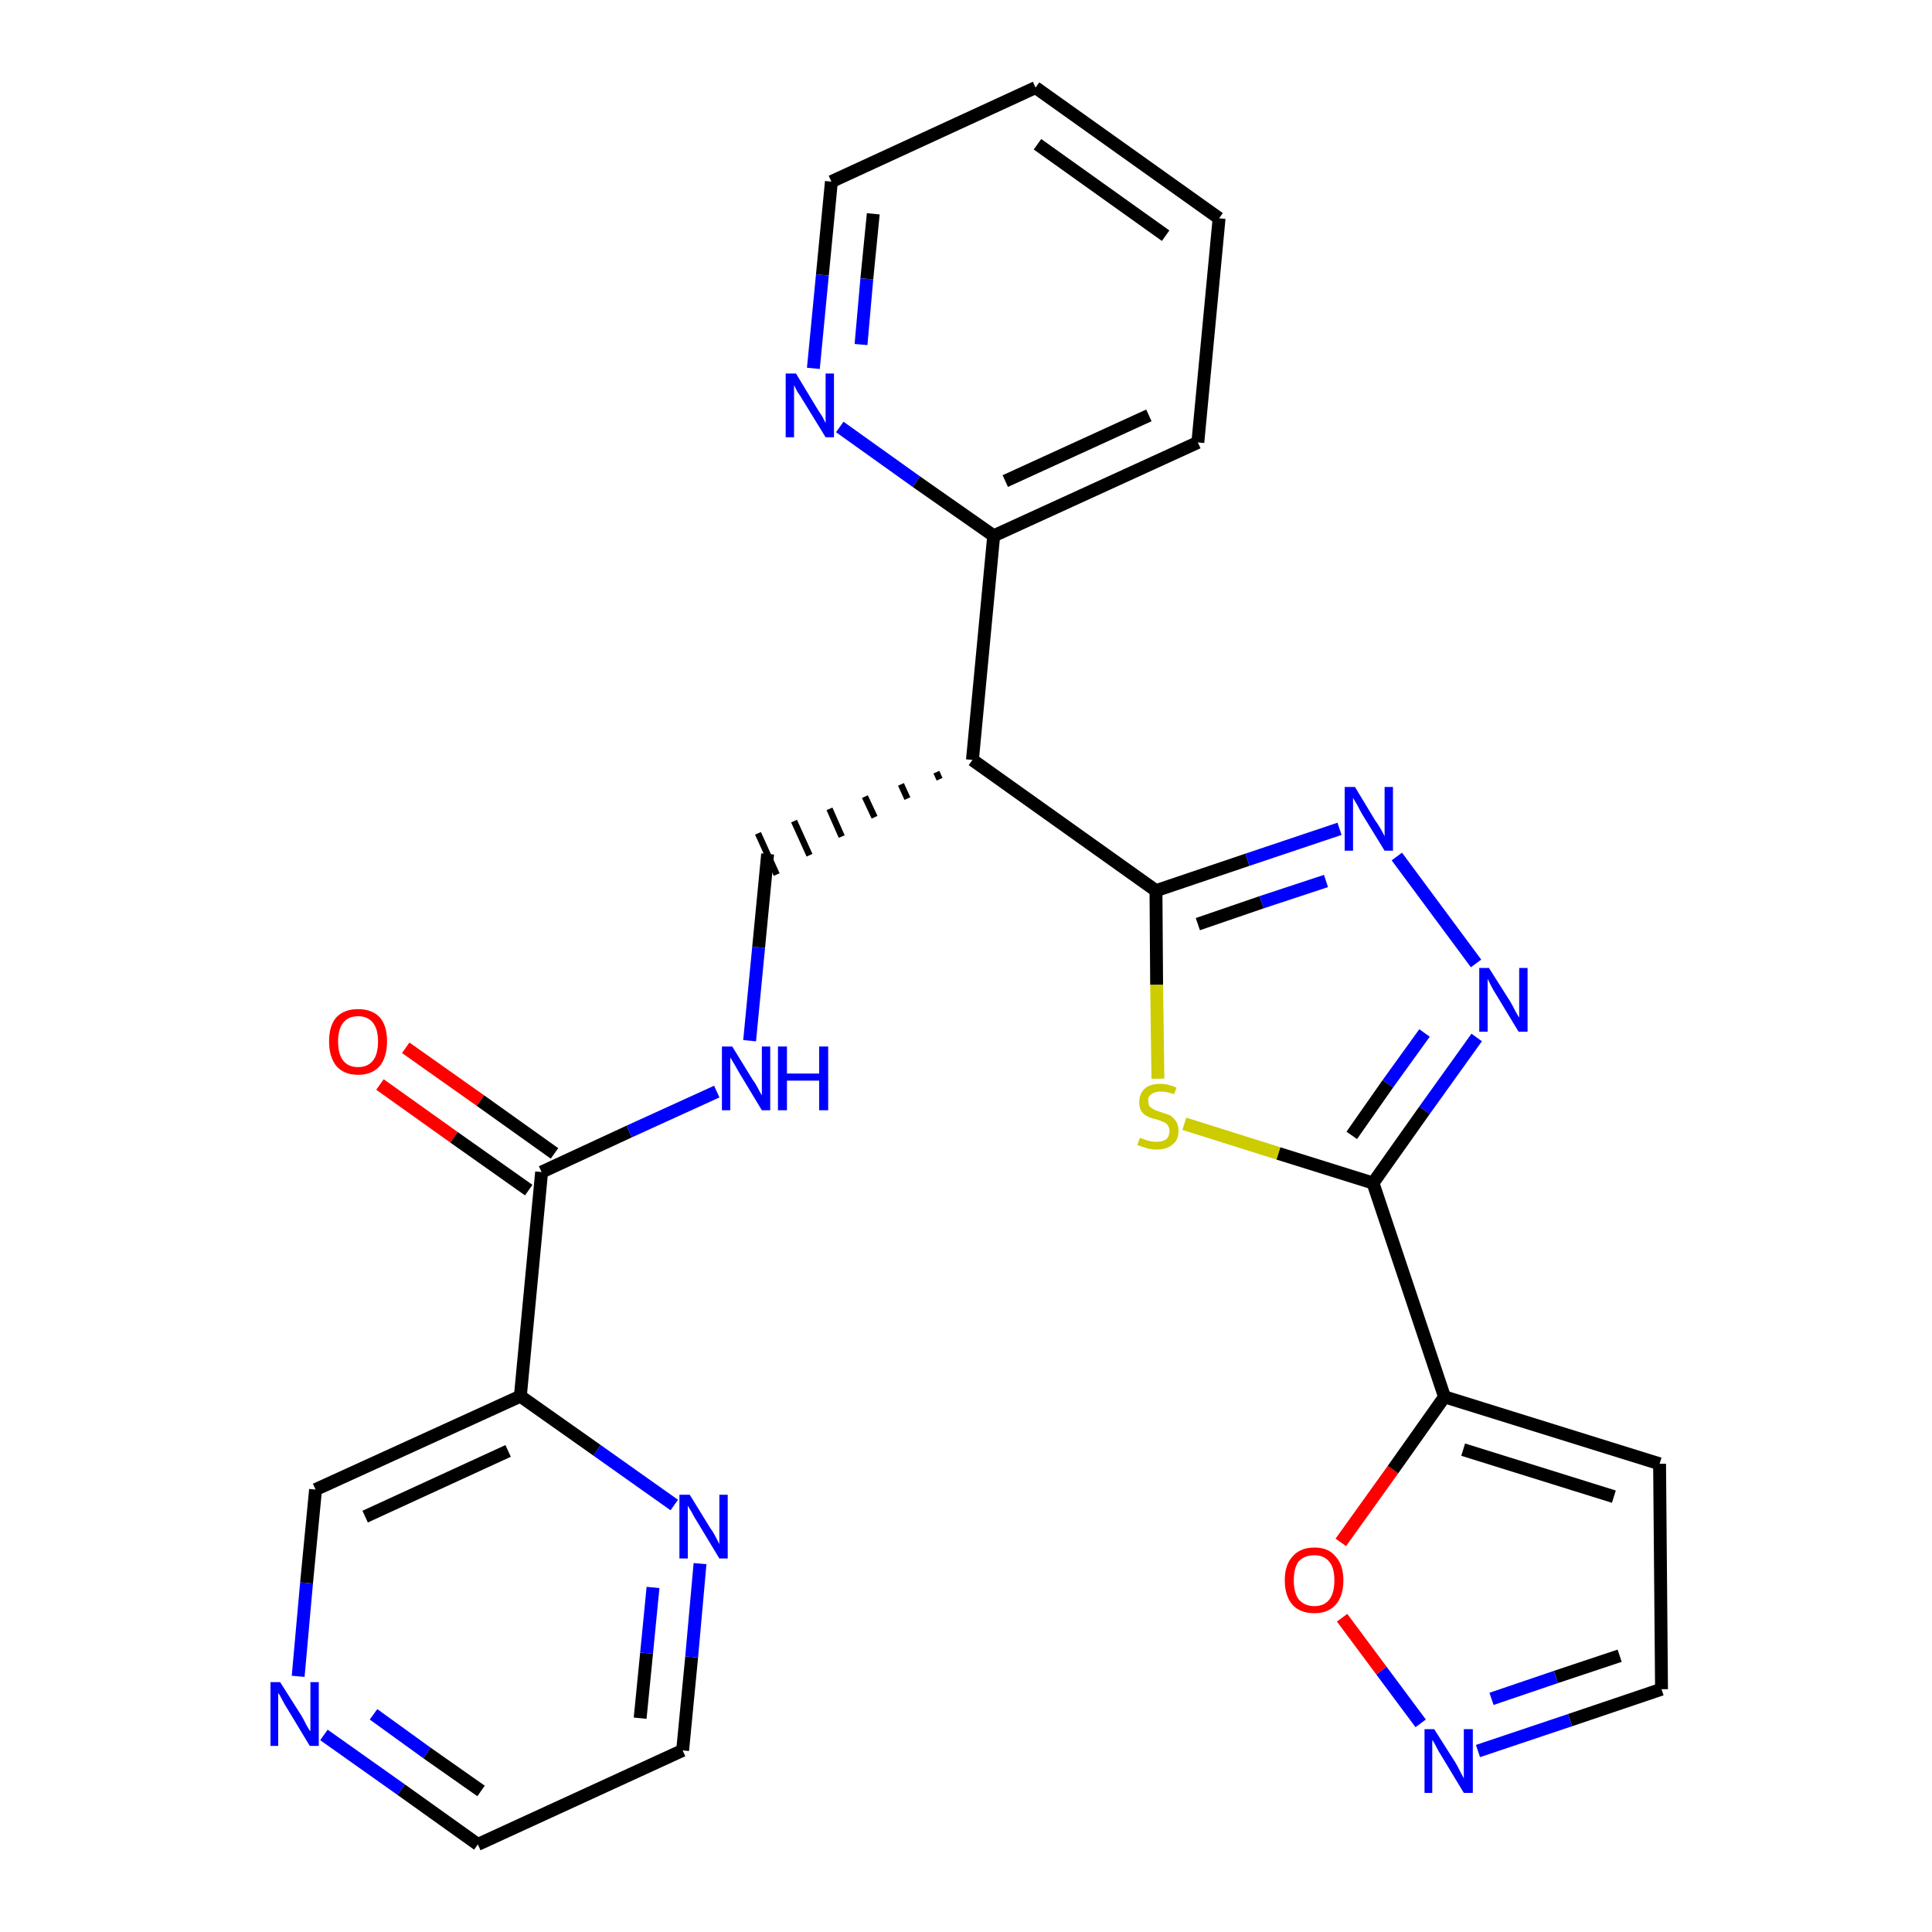 <?xml version='1.0' encoding='iso-8859-1'?>
<svg version='1.1' baseProfile='full'
              xmlns='http://www.w3.org/2000/svg'
                      xmlns:rdkit='http://www.rdkit.org/xml'
                      xmlns:xlink='http://www.w3.org/1999/xlink'
                  xml:space='preserve'
width='300px' height='300px' viewBox='0 0 300 300'>
<!-- END OF HEADER -->
<path class='bond-0 atom-0 atom-1' d='M 59.0,168.4 L 70.5,176.6' style='fill:none;fill-rule:evenodd;stroke:#FF0000;stroke-width:2.0px;stroke-linecap:butt;stroke-linejoin:miter;stroke-opacity:1' />
<path class='bond-0 atom-0 atom-1' d='M 70.5,176.6 L 82.1,184.8' style='fill:none;fill-rule:evenodd;stroke:#000000;stroke-width:2.0px;stroke-linecap:butt;stroke-linejoin:miter;stroke-opacity:1' />
<path class='bond-0 atom-0 atom-1' d='M 63.0,162.7 L 74.6,170.9' style='fill:none;fill-rule:evenodd;stroke:#FF0000;stroke-width:2.0px;stroke-linecap:butt;stroke-linejoin:miter;stroke-opacity:1' />
<path class='bond-0 atom-0 atom-1' d='M 74.6,170.9 L 86.1,179.1' style='fill:none;fill-rule:evenodd;stroke:#000000;stroke-width:2.0px;stroke-linecap:butt;stroke-linejoin:miter;stroke-opacity:1' />
<path class='bond-1 atom-1 atom-2' d='M 84.1,182.0 L 97.7,175.7' style='fill:none;fill-rule:evenodd;stroke:#000000;stroke-width:2.0px;stroke-linecap:butt;stroke-linejoin:miter;stroke-opacity:1' />
<path class='bond-1 atom-1 atom-2' d='M 97.7,175.7 L 111.3,169.5' style='fill:none;fill-rule:evenodd;stroke:#0000FF;stroke-width:2.0px;stroke-linecap:butt;stroke-linejoin:miter;stroke-opacity:1' />
<path class='bond-20 atom-1 atom-21' d='M 84.1,182.0 L 80.8,216.8' style='fill:none;fill-rule:evenodd;stroke:#000000;stroke-width:2.0px;stroke-linecap:butt;stroke-linejoin:miter;stroke-opacity:1' />
<path class='bond-2 atom-2 atom-3' d='M 116.4,161.6 L 117.8,147.1' style='fill:none;fill-rule:evenodd;stroke:#0000FF;stroke-width:2.0px;stroke-linecap:butt;stroke-linejoin:miter;stroke-opacity:1' />
<path class='bond-2 atom-2 atom-3' d='M 117.8,147.1 L 119.2,132.6' style='fill:none;fill-rule:evenodd;stroke:#000000;stroke-width:2.0px;stroke-linecap:butt;stroke-linejoin:miter;stroke-opacity:1' />
<path class='bond-3 atom-4 atom-3' d='M 145.4,119.9 L 145.9,121.0' style='fill:none;fill-rule:evenodd;stroke:#000000;stroke-width:1.0px;stroke-linecap:butt;stroke-linejoin:miter;stroke-opacity:1' />
<path class='bond-3 atom-4 atom-3' d='M 139.9,121.8 L 140.9,124.0' style='fill:none;fill-rule:evenodd;stroke:#000000;stroke-width:1.0px;stroke-linecap:butt;stroke-linejoin:miter;stroke-opacity:1' />
<path class='bond-3 atom-4 atom-3' d='M 134.3,123.7 L 135.8,126.9' style='fill:none;fill-rule:evenodd;stroke:#000000;stroke-width:1.0px;stroke-linecap:butt;stroke-linejoin:miter;stroke-opacity:1' />
<path class='bond-3 atom-4 atom-3' d='M 128.8,125.6 L 130.7,129.9' style='fill:none;fill-rule:evenodd;stroke:#000000;stroke-width:1.0px;stroke-linecap:butt;stroke-linejoin:miter;stroke-opacity:1' />
<path class='bond-3 atom-4 atom-3' d='M 123.3,127.5 L 125.7,132.8' style='fill:none;fill-rule:evenodd;stroke:#000000;stroke-width:1.0px;stroke-linecap:butt;stroke-linejoin:miter;stroke-opacity:1' />
<path class='bond-3 atom-4 atom-3' d='M 117.7,129.4 L 120.6,135.8' style='fill:none;fill-rule:evenodd;stroke:#000000;stroke-width:1.0px;stroke-linecap:butt;stroke-linejoin:miter;stroke-opacity:1' />
<path class='bond-4 atom-4 atom-5' d='M 151.0,118.0 L 154.3,83.2' style='fill:none;fill-rule:evenodd;stroke:#000000;stroke-width:2.0px;stroke-linecap:butt;stroke-linejoin:miter;stroke-opacity:1' />
<path class='bond-10 atom-4 atom-11' d='M 151.0,118.0 L 179.5,138.3' style='fill:none;fill-rule:evenodd;stroke:#000000;stroke-width:2.0px;stroke-linecap:butt;stroke-linejoin:miter;stroke-opacity:1' />
<path class='bond-5 atom-5 atom-6' d='M 154.3,83.2 L 186.0,68.7' style='fill:none;fill-rule:evenodd;stroke:#000000;stroke-width:2.0px;stroke-linecap:butt;stroke-linejoin:miter;stroke-opacity:1' />
<path class='bond-5 atom-5 atom-6' d='M 156.1,74.7 L 178.4,64.5' style='fill:none;fill-rule:evenodd;stroke:#000000;stroke-width:2.0px;stroke-linecap:butt;stroke-linejoin:miter;stroke-opacity:1' />
<path class='bond-26 atom-10 atom-5' d='M 130.4,66.3 L 142.3,74.8' style='fill:none;fill-rule:evenodd;stroke:#0000FF;stroke-width:2.0px;stroke-linecap:butt;stroke-linejoin:miter;stroke-opacity:1' />
<path class='bond-26 atom-10 atom-5' d='M 142.3,74.8 L 154.3,83.2' style='fill:none;fill-rule:evenodd;stroke:#000000;stroke-width:2.0px;stroke-linecap:butt;stroke-linejoin:miter;stroke-opacity:1' />
<path class='bond-6 atom-6 atom-7' d='M 186.0,68.7 L 189.3,33.9' style='fill:none;fill-rule:evenodd;stroke:#000000;stroke-width:2.0px;stroke-linecap:butt;stroke-linejoin:miter;stroke-opacity:1' />
<path class='bond-7 atom-7 atom-8' d='M 189.3,33.9 L 160.8,13.6' style='fill:none;fill-rule:evenodd;stroke:#000000;stroke-width:2.0px;stroke-linecap:butt;stroke-linejoin:miter;stroke-opacity:1' />
<path class='bond-7 atom-7 atom-8' d='M 181.0,36.6 L 161.1,22.4' style='fill:none;fill-rule:evenodd;stroke:#000000;stroke-width:2.0px;stroke-linecap:butt;stroke-linejoin:miter;stroke-opacity:1' />
<path class='bond-8 atom-8 atom-9' d='M 160.8,13.6 L 129.1,28.2' style='fill:none;fill-rule:evenodd;stroke:#000000;stroke-width:2.0px;stroke-linecap:butt;stroke-linejoin:miter;stroke-opacity:1' />
<path class='bond-9 atom-9 atom-10' d='M 129.1,28.2 L 127.7,42.7' style='fill:none;fill-rule:evenodd;stroke:#000000;stroke-width:2.0px;stroke-linecap:butt;stroke-linejoin:miter;stroke-opacity:1' />
<path class='bond-9 atom-9 atom-10' d='M 127.7,42.7 L 126.3,57.2' style='fill:none;fill-rule:evenodd;stroke:#0000FF;stroke-width:2.0px;stroke-linecap:butt;stroke-linejoin:miter;stroke-opacity:1' />
<path class='bond-9 atom-9 atom-10' d='M 135.6,33.2 L 134.6,43.3' style='fill:none;fill-rule:evenodd;stroke:#000000;stroke-width:2.0px;stroke-linecap:butt;stroke-linejoin:miter;stroke-opacity:1' />
<path class='bond-9 atom-9 atom-10' d='M 134.6,43.3 L 133.7,53.5' style='fill:none;fill-rule:evenodd;stroke:#0000FF;stroke-width:2.0px;stroke-linecap:butt;stroke-linejoin:miter;stroke-opacity:1' />
<path class='bond-11 atom-11 atom-12' d='M 179.5,138.3 L 193.7,133.5' style='fill:none;fill-rule:evenodd;stroke:#000000;stroke-width:2.0px;stroke-linecap:butt;stroke-linejoin:miter;stroke-opacity:1' />
<path class='bond-11 atom-11 atom-12' d='M 193.7,133.5 L 208.0,128.7' style='fill:none;fill-rule:evenodd;stroke:#0000FF;stroke-width:2.0px;stroke-linecap:butt;stroke-linejoin:miter;stroke-opacity:1' />
<path class='bond-11 atom-11 atom-12' d='M 186.0,143.5 L 195.9,140.1' style='fill:none;fill-rule:evenodd;stroke:#000000;stroke-width:2.0px;stroke-linecap:butt;stroke-linejoin:miter;stroke-opacity:1' />
<path class='bond-11 atom-11 atom-12' d='M 195.9,140.1 L 205.9,136.8' style='fill:none;fill-rule:evenodd;stroke:#0000FF;stroke-width:2.0px;stroke-linecap:butt;stroke-linejoin:miter;stroke-opacity:1' />
<path class='bond-27 atom-20 atom-11' d='M 179.8,167.5 L 179.6,152.9' style='fill:none;fill-rule:evenodd;stroke:#CCCC00;stroke-width:2.0px;stroke-linecap:butt;stroke-linejoin:miter;stroke-opacity:1' />
<path class='bond-27 atom-20 atom-11' d='M 179.6,152.9 L 179.5,138.3' style='fill:none;fill-rule:evenodd;stroke:#000000;stroke-width:2.0px;stroke-linecap:butt;stroke-linejoin:miter;stroke-opacity:1' />
<path class='bond-12 atom-12 atom-13' d='M 216.9,133.0 L 229.2,149.6' style='fill:none;fill-rule:evenodd;stroke:#0000FF;stroke-width:2.0px;stroke-linecap:butt;stroke-linejoin:miter;stroke-opacity:1' />
<path class='bond-13 atom-13 atom-14' d='M 229.3,161.1 L 221.2,172.4' style='fill:none;fill-rule:evenodd;stroke:#0000FF;stroke-width:2.0px;stroke-linecap:butt;stroke-linejoin:miter;stroke-opacity:1' />
<path class='bond-13 atom-13 atom-14' d='M 221.2,172.4 L 213.2,183.7' style='fill:none;fill-rule:evenodd;stroke:#000000;stroke-width:2.0px;stroke-linecap:butt;stroke-linejoin:miter;stroke-opacity:1' />
<path class='bond-13 atom-13 atom-14' d='M 221.2,160.4 L 215.5,168.3' style='fill:none;fill-rule:evenodd;stroke:#0000FF;stroke-width:2.0px;stroke-linecap:butt;stroke-linejoin:miter;stroke-opacity:1' />
<path class='bond-13 atom-13 atom-14' d='M 215.5,168.3 L 209.9,176.3' style='fill:none;fill-rule:evenodd;stroke:#000000;stroke-width:2.0px;stroke-linecap:butt;stroke-linejoin:miter;stroke-opacity:1' />
<path class='bond-14 atom-14 atom-15' d='M 213.2,183.7 L 224.3,216.9' style='fill:none;fill-rule:evenodd;stroke:#000000;stroke-width:2.0px;stroke-linecap:butt;stroke-linejoin:miter;stroke-opacity:1' />
<path class='bond-19 atom-14 atom-20' d='M 213.2,183.7 L 198.5,179.1' style='fill:none;fill-rule:evenodd;stroke:#000000;stroke-width:2.0px;stroke-linecap:butt;stroke-linejoin:miter;stroke-opacity:1' />
<path class='bond-19 atom-14 atom-20' d='M 198.5,179.1 L 183.9,174.5' style='fill:none;fill-rule:evenodd;stroke:#CCCC00;stroke-width:2.0px;stroke-linecap:butt;stroke-linejoin:miter;stroke-opacity:1' />
<path class='bond-15 atom-15 atom-16' d='M 224.3,216.9 L 257.7,227.3' style='fill:none;fill-rule:evenodd;stroke:#000000;stroke-width:2.0px;stroke-linecap:butt;stroke-linejoin:miter;stroke-opacity:1' />
<path class='bond-15 atom-15 atom-16' d='M 227.2,225.1 L 250.6,232.4' style='fill:none;fill-rule:evenodd;stroke:#000000;stroke-width:2.0px;stroke-linecap:butt;stroke-linejoin:miter;stroke-opacity:1' />
<path class='bond-29 atom-19 atom-15' d='M 208.2,239.5 L 216.3,228.2' style='fill:none;fill-rule:evenodd;stroke:#FF0000;stroke-width:2.0px;stroke-linecap:butt;stroke-linejoin:miter;stroke-opacity:1' />
<path class='bond-29 atom-19 atom-15' d='M 216.3,228.2 L 224.3,216.9' style='fill:none;fill-rule:evenodd;stroke:#000000;stroke-width:2.0px;stroke-linecap:butt;stroke-linejoin:miter;stroke-opacity:1' />
<path class='bond-16 atom-16 atom-17' d='M 257.7,227.3 L 258.0,262.3' style='fill:none;fill-rule:evenodd;stroke:#000000;stroke-width:2.0px;stroke-linecap:butt;stroke-linejoin:miter;stroke-opacity:1' />
<path class='bond-17 atom-17 atom-18' d='M 258.0,262.3 L 243.8,267.1' style='fill:none;fill-rule:evenodd;stroke:#000000;stroke-width:2.0px;stroke-linecap:butt;stroke-linejoin:miter;stroke-opacity:1' />
<path class='bond-17 atom-17 atom-18' d='M 243.8,267.1 L 229.5,271.9' style='fill:none;fill-rule:evenodd;stroke:#0000FF;stroke-width:2.0px;stroke-linecap:butt;stroke-linejoin:miter;stroke-opacity:1' />
<path class='bond-17 atom-17 atom-18' d='M 251.5,257.1 L 241.6,260.4' style='fill:none;fill-rule:evenodd;stroke:#000000;stroke-width:2.0px;stroke-linecap:butt;stroke-linejoin:miter;stroke-opacity:1' />
<path class='bond-17 atom-17 atom-18' d='M 241.6,260.4 L 231.6,263.8' style='fill:none;fill-rule:evenodd;stroke:#0000FF;stroke-width:2.0px;stroke-linecap:butt;stroke-linejoin:miter;stroke-opacity:1' />
<path class='bond-18 atom-18 atom-19' d='M 220.6,267.6 L 214.5,259.4' style='fill:none;fill-rule:evenodd;stroke:#0000FF;stroke-width:2.0px;stroke-linecap:butt;stroke-linejoin:miter;stroke-opacity:1' />
<path class='bond-18 atom-18 atom-19' d='M 214.5,259.4 L 208.4,251.2' style='fill:none;fill-rule:evenodd;stroke:#FF0000;stroke-width:2.0px;stroke-linecap:butt;stroke-linejoin:miter;stroke-opacity:1' />
<path class='bond-21 atom-21 atom-22' d='M 80.8,216.8 L 49.0,231.3' style='fill:none;fill-rule:evenodd;stroke:#000000;stroke-width:2.0px;stroke-linecap:butt;stroke-linejoin:miter;stroke-opacity:1' />
<path class='bond-21 atom-21 atom-22' d='M 78.9,225.3 L 56.7,235.5' style='fill:none;fill-rule:evenodd;stroke:#000000;stroke-width:2.0px;stroke-linecap:butt;stroke-linejoin:miter;stroke-opacity:1' />
<path class='bond-28 atom-26 atom-21' d='M 104.7,233.7 L 92.7,225.2' style='fill:none;fill-rule:evenodd;stroke:#0000FF;stroke-width:2.0px;stroke-linecap:butt;stroke-linejoin:miter;stroke-opacity:1' />
<path class='bond-28 atom-26 atom-21' d='M 92.7,225.2 L 80.8,216.8' style='fill:none;fill-rule:evenodd;stroke:#000000;stroke-width:2.0px;stroke-linecap:butt;stroke-linejoin:miter;stroke-opacity:1' />
<path class='bond-22 atom-22 atom-23' d='M 49.0,231.3 L 47.6,245.8' style='fill:none;fill-rule:evenodd;stroke:#000000;stroke-width:2.0px;stroke-linecap:butt;stroke-linejoin:miter;stroke-opacity:1' />
<path class='bond-22 atom-22 atom-23' d='M 47.6,245.8 L 46.3,260.3' style='fill:none;fill-rule:evenodd;stroke:#0000FF;stroke-width:2.0px;stroke-linecap:butt;stroke-linejoin:miter;stroke-opacity:1' />
<path class='bond-23 atom-23 atom-24' d='M 50.3,269.4 L 62.3,277.9' style='fill:none;fill-rule:evenodd;stroke:#0000FF;stroke-width:2.0px;stroke-linecap:butt;stroke-linejoin:miter;stroke-opacity:1' />
<path class='bond-23 atom-23 atom-24' d='M 62.3,277.9 L 74.2,286.4' style='fill:none;fill-rule:evenodd;stroke:#000000;stroke-width:2.0px;stroke-linecap:butt;stroke-linejoin:miter;stroke-opacity:1' />
<path class='bond-23 atom-23 atom-24' d='M 58.0,266.2 L 66.3,272.2' style='fill:none;fill-rule:evenodd;stroke:#0000FF;stroke-width:2.0px;stroke-linecap:butt;stroke-linejoin:miter;stroke-opacity:1' />
<path class='bond-23 atom-23 atom-24' d='M 66.3,272.2 L 74.7,278.1' style='fill:none;fill-rule:evenodd;stroke:#000000;stroke-width:2.0px;stroke-linecap:butt;stroke-linejoin:miter;stroke-opacity:1' />
<path class='bond-24 atom-24 atom-25' d='M 74.2,286.4 L 106.0,271.8' style='fill:none;fill-rule:evenodd;stroke:#000000;stroke-width:2.0px;stroke-linecap:butt;stroke-linejoin:miter;stroke-opacity:1' />
<path class='bond-25 atom-25 atom-26' d='M 106.0,271.8 L 107.4,257.3' style='fill:none;fill-rule:evenodd;stroke:#000000;stroke-width:2.0px;stroke-linecap:butt;stroke-linejoin:miter;stroke-opacity:1' />
<path class='bond-25 atom-25 atom-26' d='M 107.4,257.3 L 108.7,242.8' style='fill:none;fill-rule:evenodd;stroke:#0000FF;stroke-width:2.0px;stroke-linecap:butt;stroke-linejoin:miter;stroke-opacity:1' />
<path class='bond-25 atom-25 atom-26' d='M 99.4,266.8 L 100.4,256.7' style='fill:none;fill-rule:evenodd;stroke:#000000;stroke-width:2.0px;stroke-linecap:butt;stroke-linejoin:miter;stroke-opacity:1' />
<path class='bond-25 atom-25 atom-26' d='M 100.4,256.7 L 101.4,246.5' style='fill:none;fill-rule:evenodd;stroke:#0000FF;stroke-width:2.0px;stroke-linecap:butt;stroke-linejoin:miter;stroke-opacity:1' />
<path  class='atom-0' d='M 51.1 161.7
Q 51.1 159.3, 52.2 158.0
Q 53.4 156.7, 55.6 156.7
Q 57.8 156.7, 59.0 158.0
Q 60.1 159.3, 60.1 161.7
Q 60.1 164.1, 59.0 165.5
Q 57.8 166.9, 55.6 166.9
Q 53.4 166.9, 52.2 165.5
Q 51.1 164.1, 51.1 161.7
M 55.6 165.7
Q 57.1 165.7, 57.9 164.7
Q 58.7 163.7, 58.7 161.7
Q 58.7 159.8, 57.9 158.8
Q 57.1 157.8, 55.6 157.8
Q 54.1 157.8, 53.3 158.8
Q 52.5 159.8, 52.5 161.7
Q 52.5 163.7, 53.3 164.7
Q 54.1 165.7, 55.6 165.7
' fill='#FF0000'/>
<path  class='atom-2' d='M 113.7 162.5
L 116.9 167.7
Q 117.3 168.2, 117.8 169.2
Q 118.3 170.1, 118.3 170.1
L 118.3 162.5
L 119.6 162.5
L 119.6 172.4
L 118.3 172.4
L 114.8 166.6
Q 114.4 165.9, 114.0 165.2
Q 113.5 164.4, 113.4 164.2
L 113.4 172.4
L 112.1 172.4
L 112.1 162.5
L 113.7 162.5
' fill='#0000FF'/>
<path  class='atom-2' d='M 120.8 162.5
L 122.2 162.5
L 122.2 166.7
L 127.2 166.7
L 127.2 162.5
L 128.6 162.5
L 128.6 172.4
L 127.2 172.4
L 127.2 167.8
L 122.2 167.8
L 122.2 172.4
L 120.8 172.4
L 120.8 162.5
' fill='#0000FF'/>
<path  class='atom-10' d='M 123.6 58.0
L 126.8 63.3
Q 127.1 63.8, 127.7 64.7
Q 128.2 65.7, 128.2 65.7
L 128.2 58.0
L 129.5 58.0
L 129.5 67.9
L 128.2 67.9
L 124.7 62.2
Q 124.3 61.5, 123.8 60.8
Q 123.4 60.0, 123.3 59.8
L 123.3 67.9
L 122.0 67.9
L 122.0 58.0
L 123.6 58.0
' fill='#0000FF'/>
<path  class='atom-12' d='M 210.4 122.2
L 213.6 127.5
Q 214.0 128.0, 214.5 128.9
Q 215.0 129.8, 215.0 129.9
L 215.0 122.2
L 216.3 122.2
L 216.3 132.1
L 215.0 132.1
L 211.5 126.4
Q 211.1 125.7, 210.7 124.9
Q 210.3 124.2, 210.1 123.9
L 210.1 132.1
L 208.8 132.1
L 208.8 122.2
L 210.4 122.2
' fill='#0000FF'/>
<path  class='atom-13' d='M 231.2 150.3
L 234.5 155.5
Q 234.8 156.0, 235.3 157.0
Q 235.8 157.9, 235.9 158.0
L 235.9 150.3
L 237.2 150.3
L 237.2 160.2
L 235.8 160.2
L 232.3 154.4
Q 231.9 153.8, 231.5 153.0
Q 231.1 152.2, 231.0 152.0
L 231.0 160.2
L 229.7 160.2
L 229.7 150.3
L 231.2 150.3
' fill='#0000FF'/>
<path  class='atom-18' d='M 222.7 268.5
L 226.0 273.7
Q 226.3 274.2, 226.8 275.2
Q 227.3 276.1, 227.3 276.2
L 227.3 268.5
L 228.7 268.5
L 228.7 278.4
L 227.3 278.4
L 223.8 272.6
Q 223.4 272.0, 223.0 271.2
Q 222.6 270.4, 222.4 270.2
L 222.4 278.4
L 221.2 278.4
L 221.2 268.5
L 222.7 268.5
' fill='#0000FF'/>
<path  class='atom-19' d='M 199.5 245.4
Q 199.5 243.0, 200.7 241.7
Q 201.9 240.3, 204.1 240.3
Q 206.3 240.3, 207.4 241.7
Q 208.6 243.0, 208.6 245.4
Q 208.6 247.8, 207.4 249.2
Q 206.2 250.5, 204.1 250.5
Q 201.9 250.5, 200.7 249.2
Q 199.5 247.8, 199.5 245.4
M 204.1 249.4
Q 205.6 249.4, 206.4 248.4
Q 207.2 247.4, 207.2 245.4
Q 207.2 243.4, 206.4 242.5
Q 205.6 241.5, 204.1 241.5
Q 202.6 241.5, 201.7 242.4
Q 200.9 243.4, 200.9 245.4
Q 200.9 247.4, 201.7 248.4
Q 202.6 249.4, 204.1 249.4
' fill='#FF0000'/>
<path  class='atom-20' d='M 177.0 176.7
Q 177.1 176.7, 177.6 176.9
Q 178.1 177.1, 178.6 177.2
Q 179.1 177.3, 179.6 177.3
Q 180.5 177.3, 181.1 176.9
Q 181.6 176.4, 181.6 175.6
Q 181.6 175.1, 181.3 174.7
Q 181.1 174.4, 180.6 174.2
Q 180.2 174.0, 179.5 173.8
Q 178.6 173.6, 178.1 173.3
Q 177.6 173.1, 177.2 172.5
Q 176.9 172.0, 176.9 171.1
Q 176.9 169.9, 177.7 169.1
Q 178.5 168.3, 180.2 168.3
Q 181.4 168.3, 182.7 168.9
L 182.3 169.9
Q 181.2 169.5, 180.3 169.5
Q 179.3 169.5, 178.8 169.9
Q 178.2 170.3, 178.3 170.9
Q 178.3 171.5, 178.5 171.8
Q 178.8 172.1, 179.2 172.3
Q 179.6 172.5, 180.3 172.7
Q 181.2 173.0, 181.7 173.2
Q 182.2 173.5, 182.6 174.1
Q 183.0 174.7, 183.0 175.6
Q 183.0 177.0, 182.1 177.7
Q 181.2 178.5, 179.6 178.5
Q 178.8 178.5, 178.1 178.3
Q 177.4 178.1, 176.6 177.8
L 177.0 176.7
' fill='#CCCC00'/>
<path  class='atom-23' d='M 43.5 261.2
L 46.8 266.4
Q 47.1 266.9, 47.6 267.9
Q 48.1 268.8, 48.2 268.8
L 48.2 261.2
L 49.5 261.2
L 49.5 271.1
L 48.1 271.1
L 44.6 265.3
Q 44.2 264.7, 43.8 263.9
Q 43.4 263.1, 43.2 262.9
L 43.2 271.1
L 42.0 271.1
L 42.0 261.2
L 43.5 261.2
' fill='#0000FF'/>
<path  class='atom-26' d='M 107.1 232.1
L 110.3 237.3
Q 110.7 237.8, 111.2 238.8
Q 111.7 239.7, 111.7 239.8
L 111.7 232.1
L 113.0 232.1
L 113.0 242.0
L 111.7 242.0
L 108.2 236.2
Q 107.8 235.6, 107.4 234.8
Q 106.9 234.0, 106.8 233.8
L 106.8 242.0
L 105.5 242.0
L 105.5 232.1
L 107.1 232.1
' fill='#0000FF'/>
</svg>
